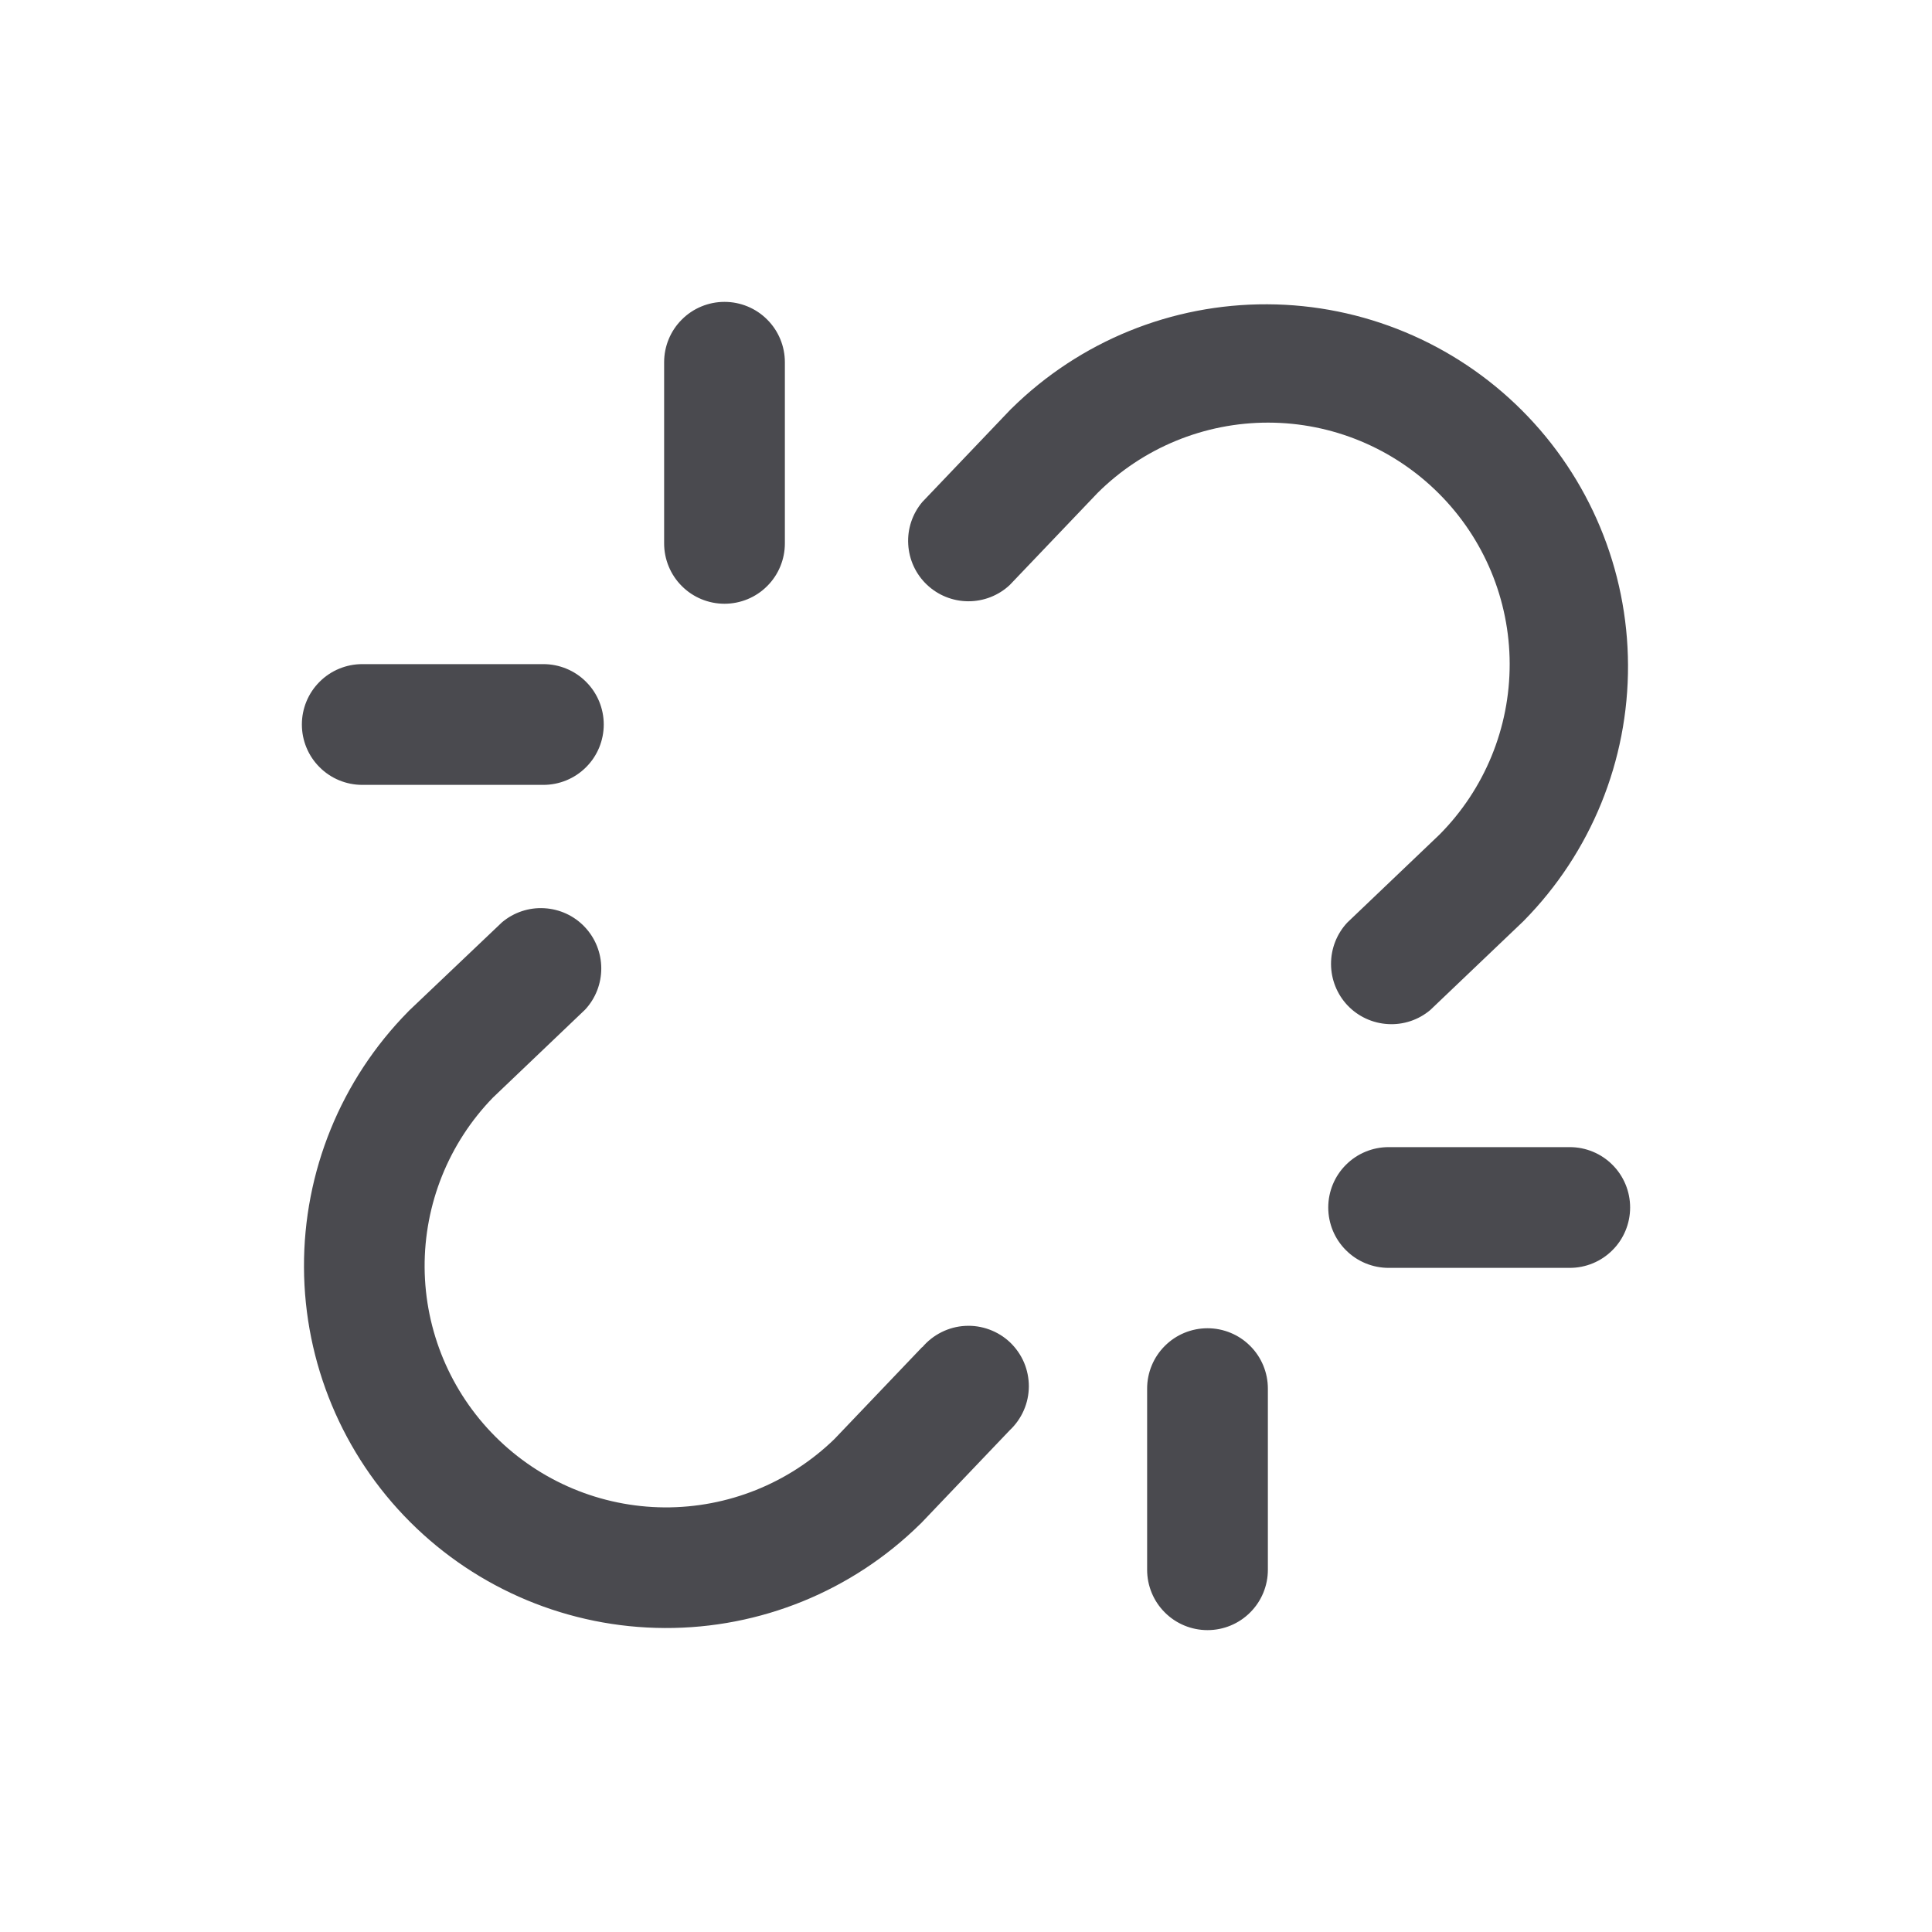 <svg width="32" height="32" viewBox="0 0 32 32" fill="none" xmlns="http://www.w3.org/2000/svg">
<path d="M23.829 8.171C23.08 7.423 22.065 7.001 21.006 7C19.947 6.999 18.931 7.417 18.18 8.164L16.724 9.69C16.538 9.864 16.292 9.96 16.037 9.959C15.782 9.958 15.537 9.86 15.352 9.684C15.167 9.509 15.057 9.269 15.043 9.015C15.028 8.76 15.112 8.51 15.276 8.315L16.741 6.779C16.746 6.773 16.752 6.768 16.758 6.763C17.886 5.652 19.407 5.033 20.99 5.04C22.573 5.046 24.089 5.678 25.208 6.797C26.327 7.916 26.959 9.432 26.965 11.015C26.972 12.598 26.353 14.119 25.242 15.248C25.237 15.253 25.232 15.259 25.226 15.264L23.69 16.729C23.495 16.893 23.245 16.977 22.99 16.962C22.736 16.948 22.496 16.838 22.32 16.653C22.145 16.468 22.047 16.223 22.046 15.968C22.045 15.713 22.141 15.467 22.315 15.281L23.841 13.825C24.589 13.073 25.007 12.056 25.005 10.995C25.003 9.935 24.58 8.92 23.829 8.171ZM15.276 22.31L13.82 23.836C13.066 24.568 12.055 24.974 11.004 24.967C9.953 24.959 8.948 24.538 8.205 23.795C7.462 23.052 7.041 22.047 7.033 20.996C7.026 19.945 7.432 18.934 8.164 18.18L9.69 16.724C9.864 16.538 9.96 16.292 9.959 16.037C9.958 15.782 9.86 15.537 9.684 15.352C9.509 15.167 9.269 15.057 9.015 15.043C8.76 15.028 8.51 15.112 8.315 15.276L6.774 16.741C6.768 16.746 6.763 16.752 6.758 16.758C5.647 17.886 5.028 19.407 5.035 20.99C5.041 22.573 5.673 24.089 6.792 25.208C7.911 26.327 9.427 26.959 11.01 26.965C12.593 26.972 14.114 26.353 15.242 25.242C15.248 25.237 15.254 25.232 15.259 25.226L16.724 23.69C16.823 23.597 16.903 23.484 16.957 23.36C17.012 23.235 17.04 23.1 17.041 22.963C17.041 22.827 17.014 22.692 16.961 22.567C16.907 22.441 16.828 22.328 16.73 22.234C16.631 22.14 16.514 22.068 16.386 22.021C16.258 21.974 16.122 21.953 15.986 21.961C15.849 21.968 15.716 22.004 15.594 22.065C15.472 22.126 15.364 22.211 15.276 22.315V22.31ZM26 19H23C22.735 19 22.48 19.105 22.293 19.293C22.105 19.48 22 19.735 22 20C22 20.265 22.105 20.52 22.293 20.707C22.48 20.895 22.735 21 23 21H26C26.265 21 26.52 20.895 26.707 20.707C26.895 20.52 27 20.265 27 20C27 19.735 26.895 19.48 26.707 19.293C26.52 19.105 26.265 19 26 19ZM6 13H9C9.265 13 9.52 12.895 9.707 12.707C9.895 12.52 10 12.265 10 12C10 11.735 9.895 11.48 9.707 11.293C9.52 11.105 9.265 11 9 11H6C5.735 11 5.48 11.105 5.293 11.293C5.105 11.48 5 11.735 5 12C5 12.265 5.105 12.52 5.293 12.707C5.48 12.895 5.735 13 6 13ZM20 22C19.735 22 19.48 22.105 19.293 22.293C19.105 22.48 19 22.735 19 23V26C19 26.265 19.105 26.52 19.293 26.707C19.48 26.895 19.735 27 20 27C20.265 27 20.52 26.895 20.707 26.707C20.895 26.52 21 26.265 21 26V23C21 22.735 20.895 22.48 20.707 22.293C20.52 22.105 20.265 22 20 22ZM12 10C12.265 10 12.52 9.895 12.707 9.707C12.895 9.52 13 9.265 13 9V6C13 5.735 12.895 5.48 12.707 5.293C12.52 5.105 12.265 5 12 5C11.735 5 11.48 5.105 11.293 5.293C11.105 5.48 11 5.735 11 6V9C11 9.265 11.105 9.52 11.293 9.707C11.48 9.895 11.735 10 12 10Z" fill="#4A4A4F"/>
</svg>
